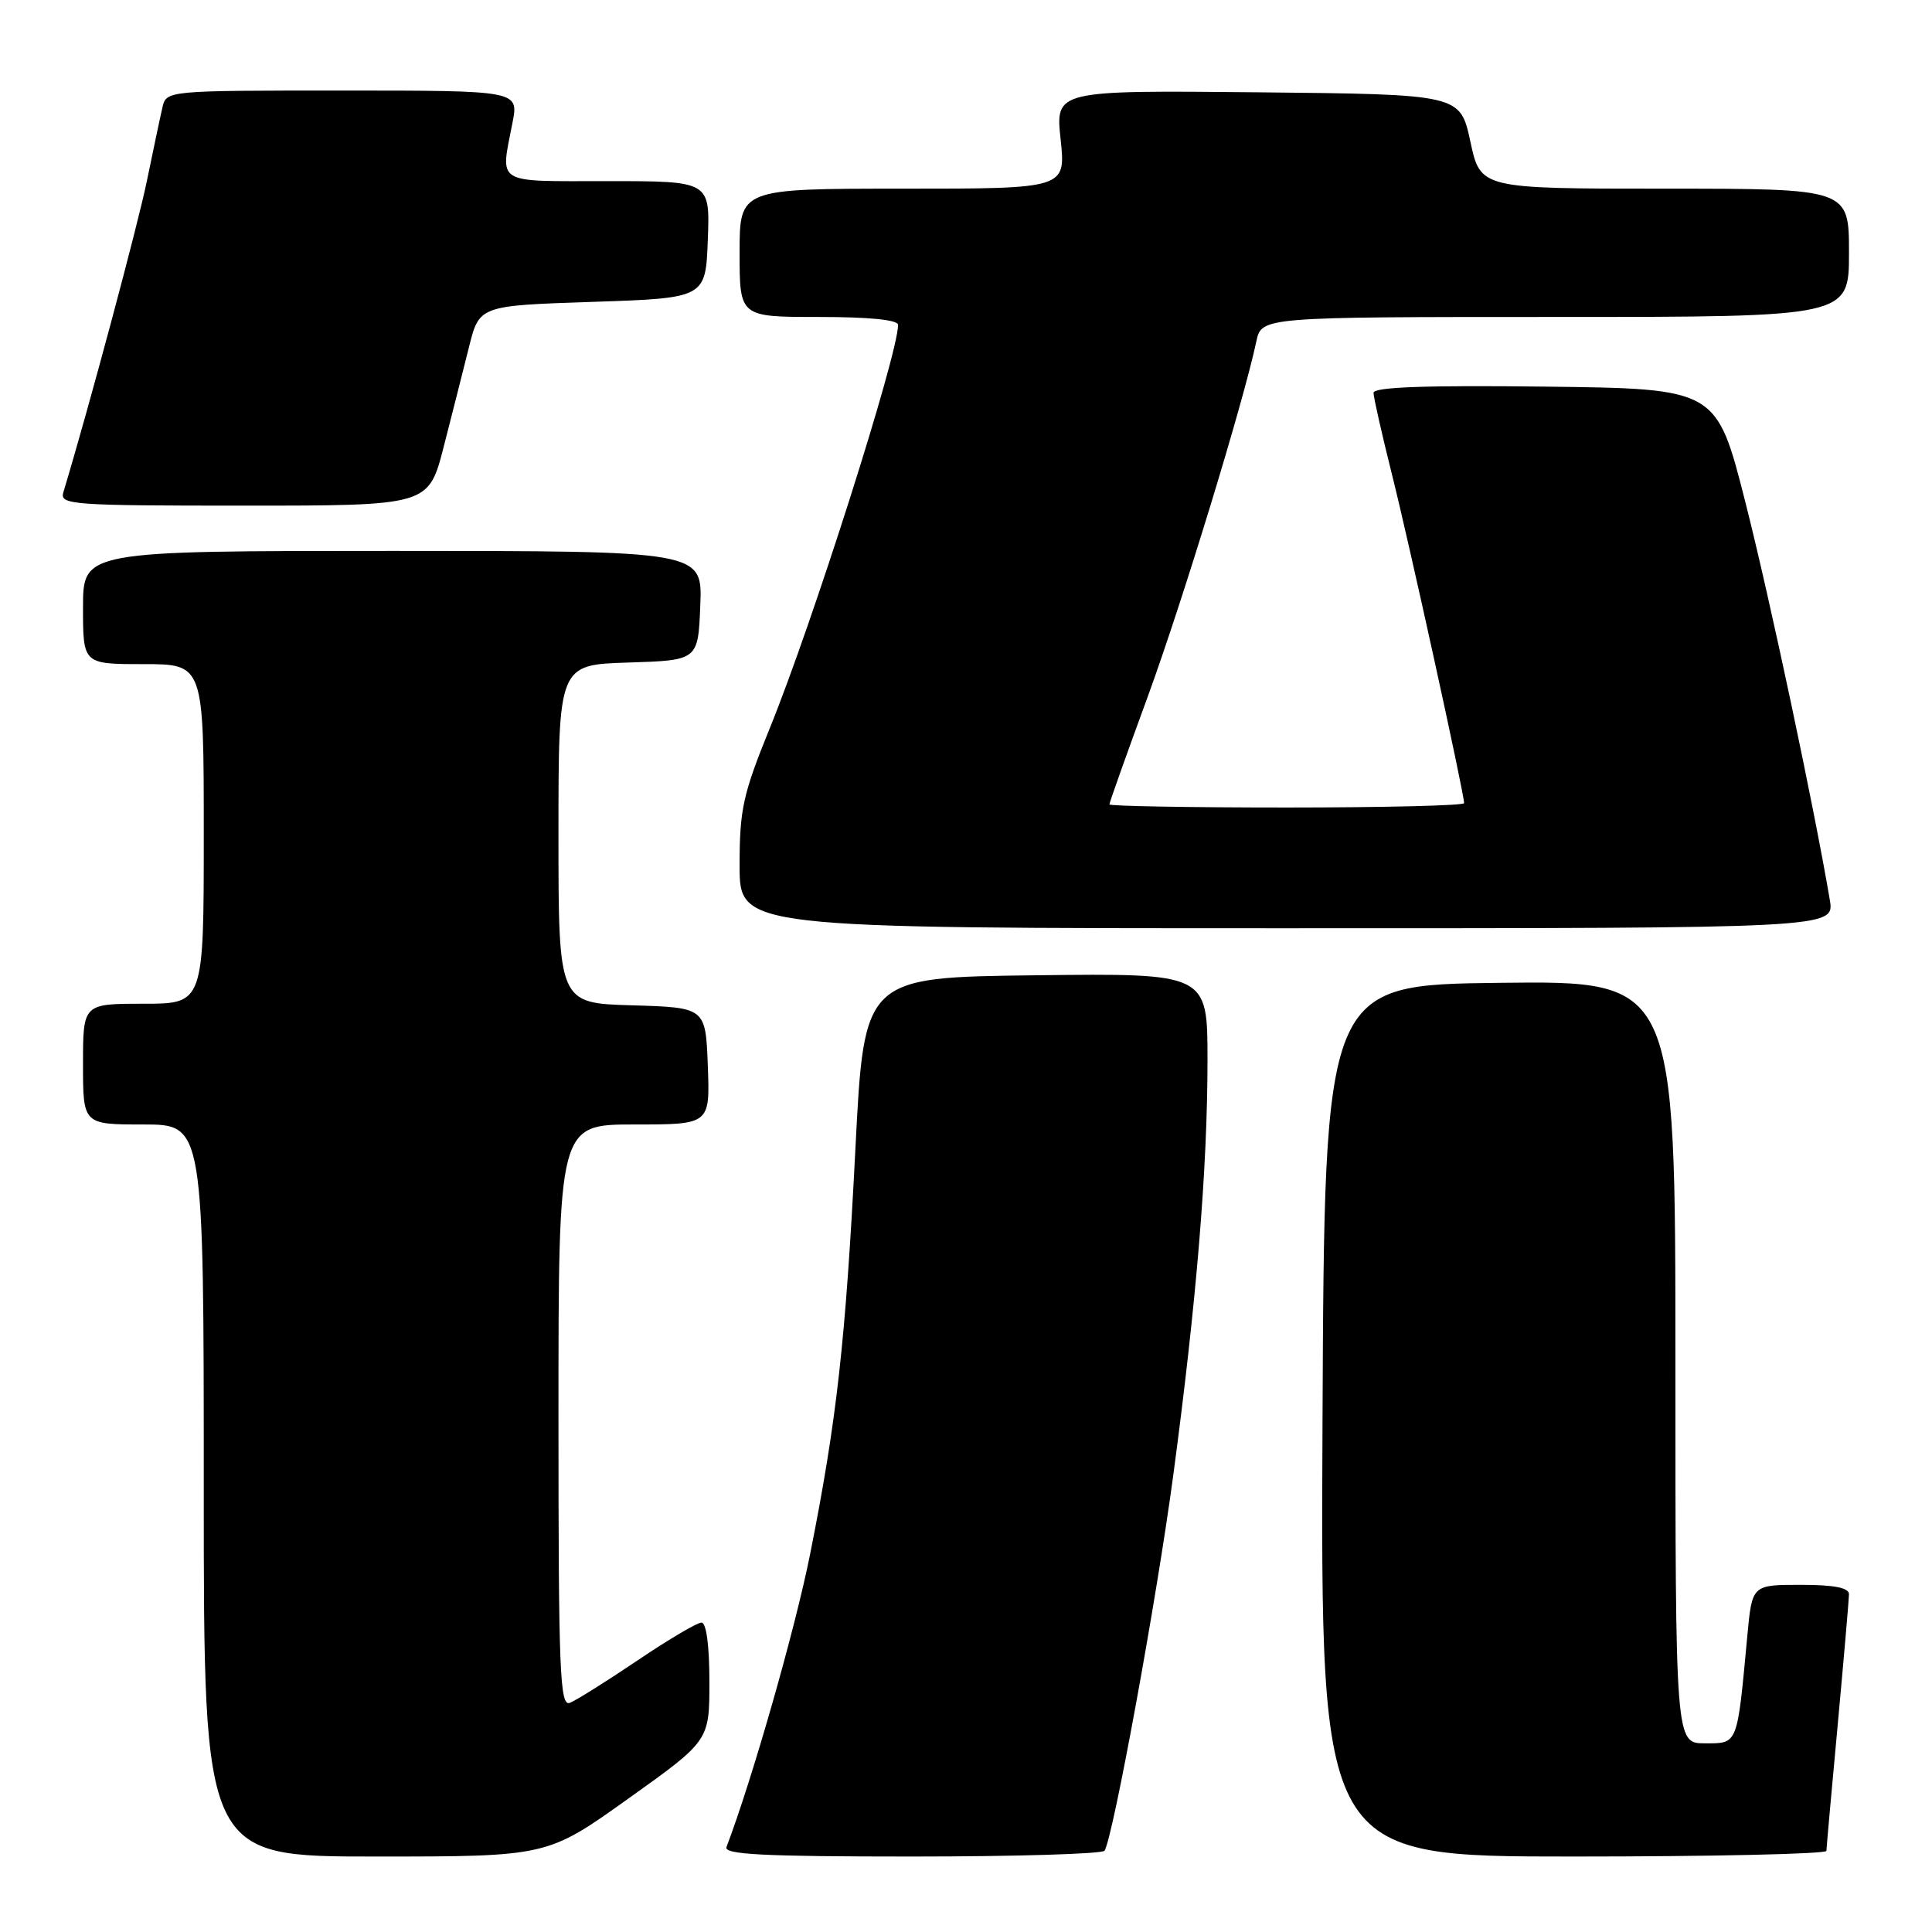 <?xml version="1.0" encoding="UTF-8" standalone="no"?>
<!DOCTYPE svg PUBLIC "-//W3C//DTD SVG 1.1//EN" "http://www.w3.org/Graphics/SVG/1.1/DTD/svg11.dtd" >
<svg xmlns="http://www.w3.org/2000/svg" xmlns:xlink="http://www.w3.org/1999/xlink" version="1.1" viewBox="0 0 256 256">
 <g >
 <path fill="currentColor"
d=" M 83.25 238.33 C 94.00 230.66 94.00 230.66 94.00 222.83 C 94.00 218.05 93.59 215.00 92.95 215.00 C 92.38 215.00 88.55 217.26 84.45 220.03 C 80.35 222.80 76.32 225.32 75.50 225.64 C 74.18 226.14 74.00 221.48 74.00 187.61 C 74.00 149.00 74.00 149.00 84.04 149.00 C 94.08 149.00 94.08 149.00 93.79 141.25 C 93.50 133.50 93.50 133.50 83.75 133.21 C 74.00 132.93 74.00 132.93 74.00 110.50 C 74.00 88.08 74.00 88.08 83.25 87.79 C 92.50 87.50 92.50 87.50 92.79 80.25 C 93.09 73.00 93.09 73.00 52.04 73.00 C 11.00 73.00 11.00 73.00 11.00 80.50 C 11.00 88.00 11.00 88.00 19.00 88.00 C 27.00 88.00 27.00 88.00 27.00 110.50 C 27.00 133.00 27.00 133.00 19.00 133.00 C 11.00 133.00 11.00 133.00 11.00 141.00 C 11.00 149.00 11.00 149.00 19.00 149.00 C 27.00 149.00 27.00 149.00 27.00 197.50 C 27.00 246.00 27.00 246.00 49.75 246.00 C 72.51 246.00 72.51 246.00 83.25 238.33 Z  M 146.36 245.23 C 147.50 243.38 153.26 211.93 155.46 195.50 C 158.55 172.42 160.00 154.83 160.00 140.43 C 160.00 128.96 160.00 128.96 137.25 129.23 C 114.50 129.50 114.50 129.50 113.35 152.14 C 112.04 177.79 110.89 188.13 107.33 206.00 C 105.36 215.87 99.66 235.82 96.26 244.75 C 95.89 245.73 101.21 246.00 120.83 246.00 C 134.61 246.00 146.10 245.65 146.36 245.23 Z  M 242.01 245.25 C 242.02 244.84 242.69 237.30 243.51 228.50 C 244.32 219.70 244.99 211.94 245.00 211.25 C 245.00 210.38 243.05 210.00 238.58 210.00 C 232.16 210.00 232.16 210.00 231.53 216.75 C 230.17 231.36 230.31 231.00 225.91 231.00 C 222.00 231.00 222.00 231.00 222.00 180.48 C 222.00 129.96 222.00 129.96 198.75 130.23 C 175.50 130.50 175.50 130.50 175.24 188.25 C 174.98 246.00 174.98 246.00 208.49 246.00 C 226.92 246.00 242.01 245.66 242.01 245.25 Z  M 242.46 119.25 C 240.38 106.94 234.53 79.37 231.26 66.50 C 227.45 51.50 227.45 51.50 204.73 51.23 C 188.86 51.04 182.00 51.29 182.00 52.05 C 182.00 52.65 183.10 57.49 184.43 62.82 C 186.69 71.79 194.00 105.11 194.00 106.42 C 194.00 106.74 183.43 107.00 170.50 107.00 C 157.57 107.00 147.00 106.81 147.00 106.59 C 147.00 106.36 149.28 99.95 152.07 92.34 C 156.67 79.76 164.75 53.33 166.47 45.25 C 167.16 42.00 167.16 42.00 206.08 42.00 C 245.00 42.00 245.00 42.00 245.00 33.50 C 245.00 25.00 245.00 25.00 220.59 25.00 C 196.17 25.00 196.17 25.00 194.83 18.75 C 193.48 12.50 193.48 12.50 166.66 12.23 C 139.84 11.97 139.84 11.97 140.54 18.48 C 141.23 25.00 141.23 25.00 119.62 25.00 C 98.00 25.00 98.00 25.00 98.00 33.50 C 98.00 42.00 98.00 42.00 108.50 42.00 C 115.19 42.00 119.00 42.38 119.00 43.05 C 119.00 46.94 107.66 82.58 102.00 96.49 C 98.44 105.25 98.00 107.25 98.00 114.67 C 98.00 123.00 98.00 123.00 170.55 123.00 C 243.09 123.00 243.09 123.00 242.46 119.25 Z  M 58.78 59.25 C 59.87 54.99 61.39 49.02 62.14 46.00 C 63.51 40.50 63.51 40.50 78.51 40.00 C 93.50 39.50 93.50 39.50 93.79 31.75 C 94.08 24.00 94.08 24.00 80.54 24.00 C 65.39 24.00 66.30 24.56 67.91 16.25 C 68.73 12.00 68.73 12.00 45.38 12.00 C 22.04 12.00 22.04 12.00 21.52 14.25 C 21.23 15.49 20.31 19.85 19.47 23.94 C 18.28 29.77 11.75 54.12 8.39 65.25 C 7.90 66.88 9.50 67.00 32.32 67.00 C 56.78 67.00 56.78 67.00 58.78 59.25 Z "/>
</g>
</svg>